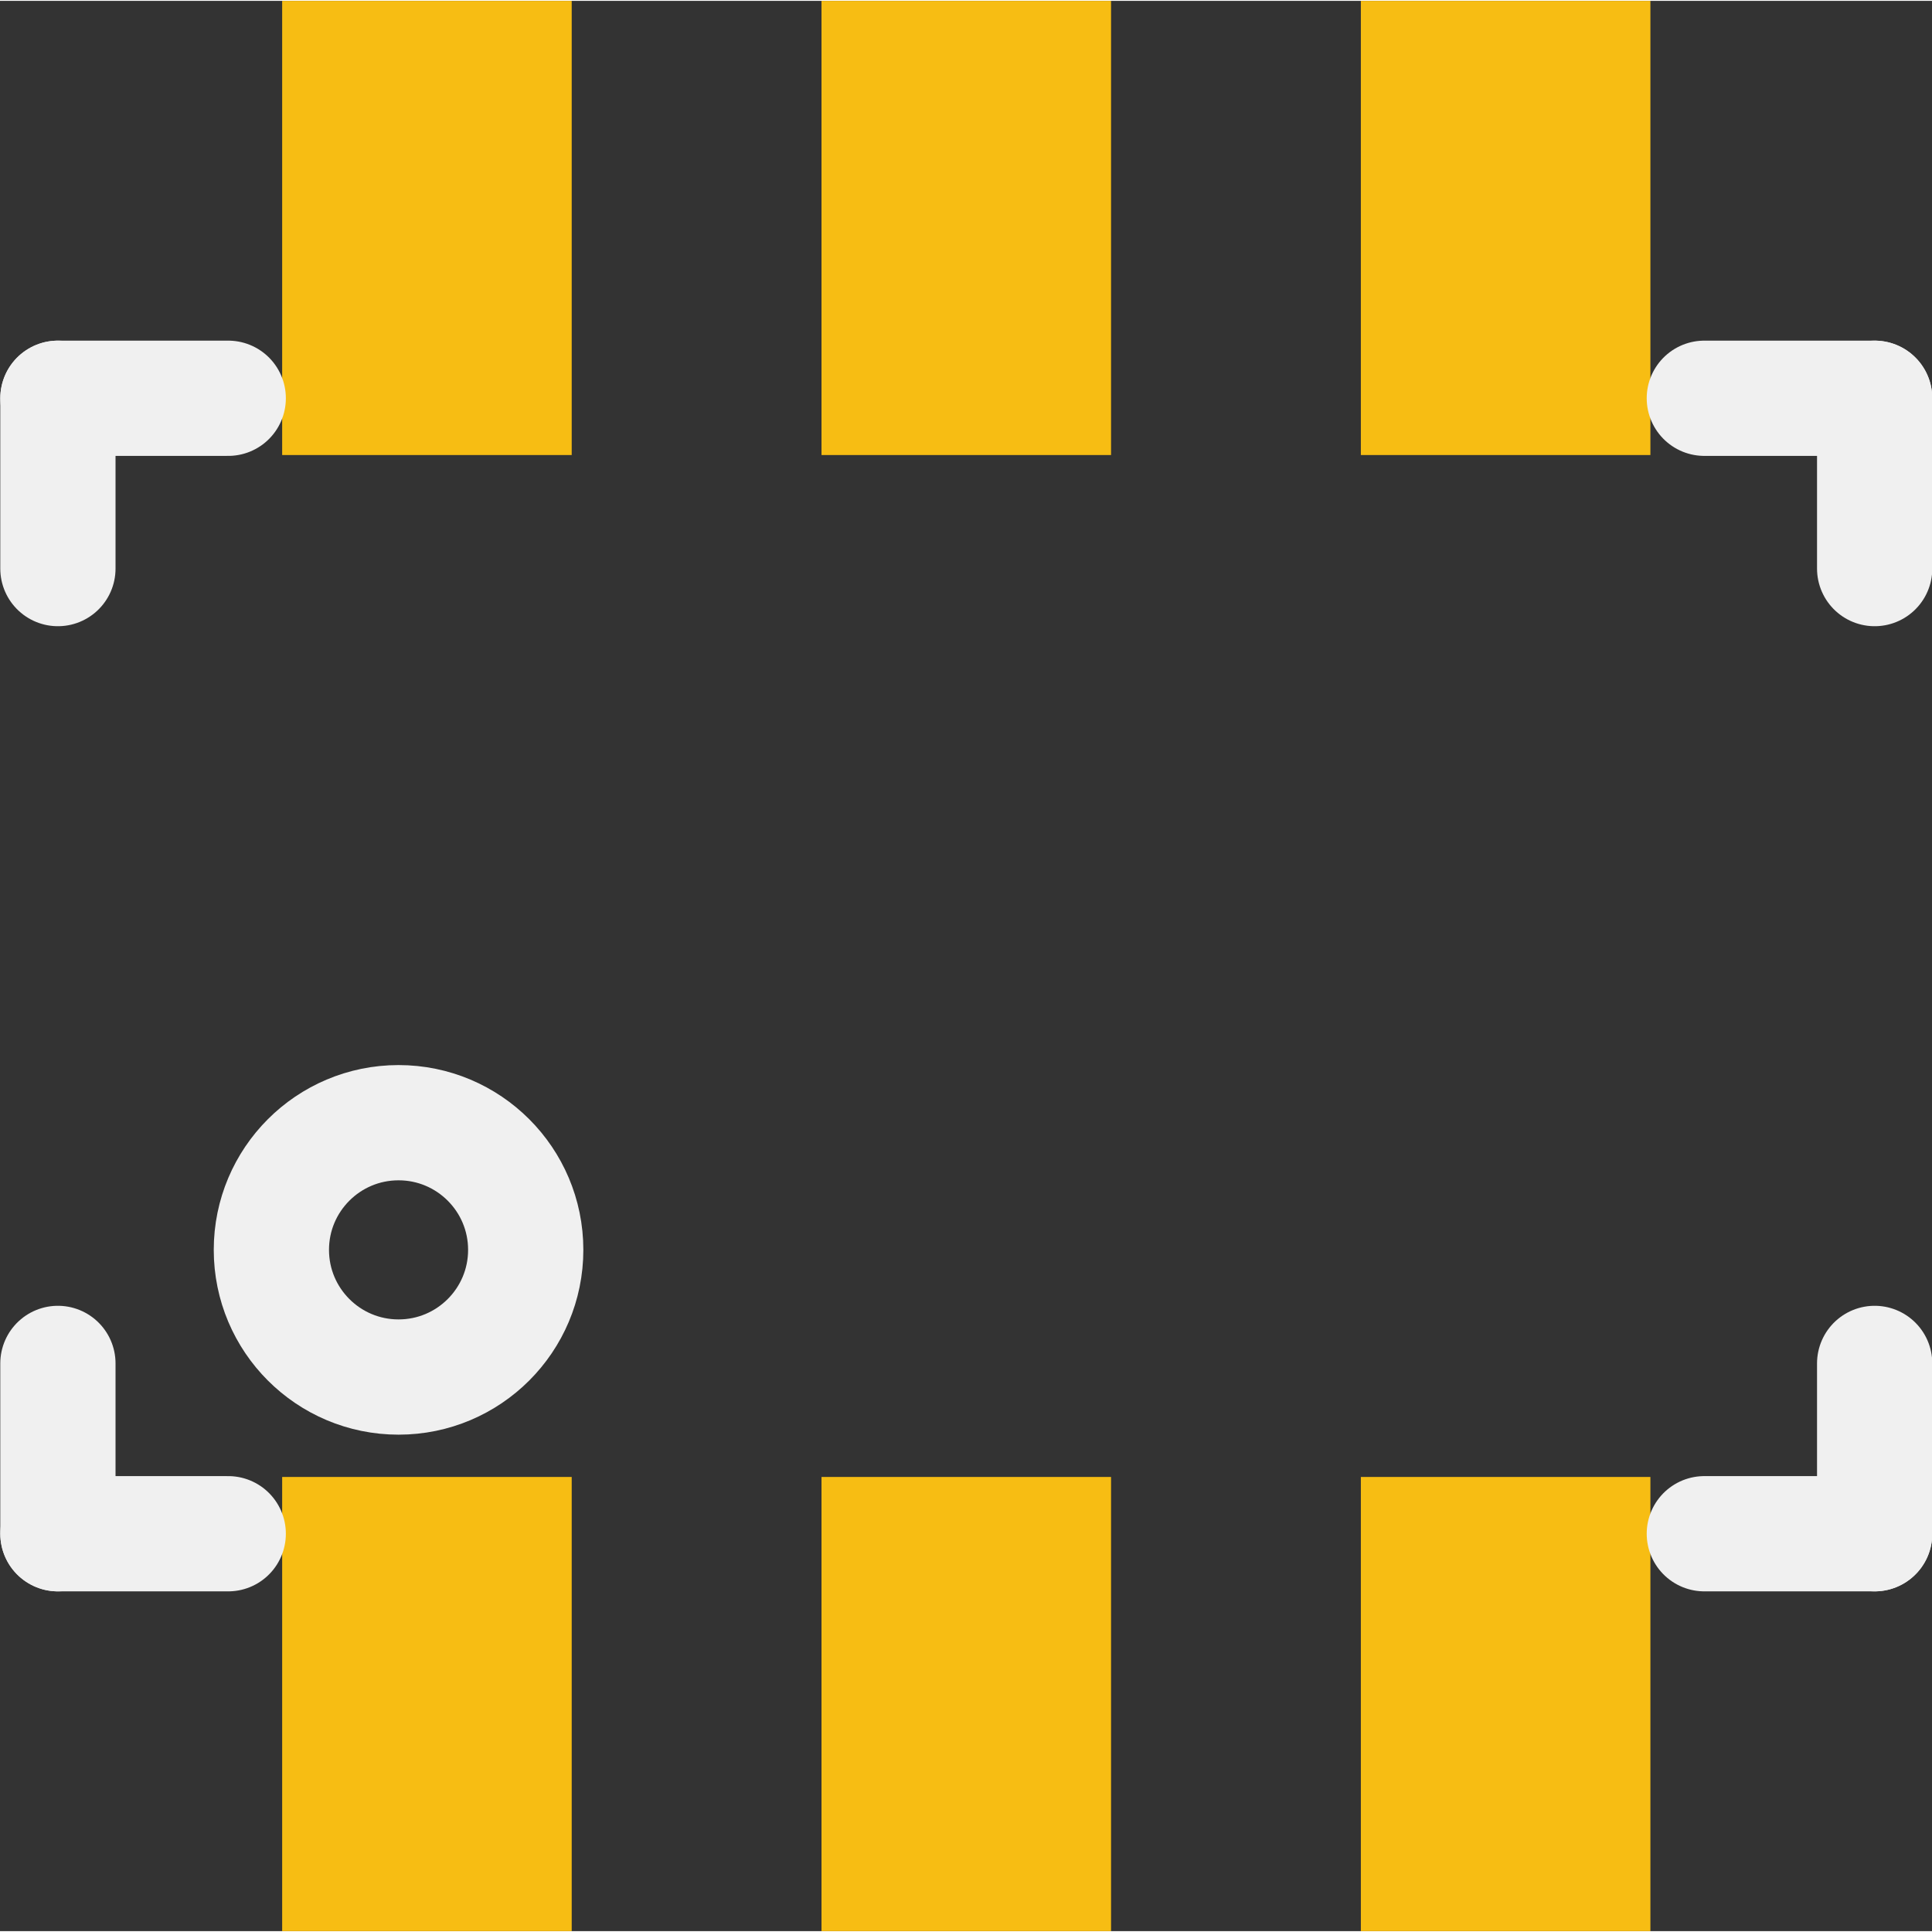 <?xml version='1.0' encoding='UTF-8' standalone='no'?>
<!-- Created with Fritzing (http://www.fritzing.org/) -->
<svg xmlns:svg='http://www.w3.org/2000/svg' xmlns='http://www.w3.org/2000/svg' version='1.2' baseProfile='tiny' x='0in' y='0in' width='0.134in' height='0.134in' viewBox='0 0 3.403 3.4' >
<rect x="0" y="0" width="3.403" height="3.4" fill="#333333" stroke="none"/>
<g id='copper1'>
<rect id='connector0pad' connectorname='4' x='2.397' y='0' width='0.51' height='0.8' stroke='none' stroke-width='0' fill='#F7BD13' stroke-linecap='round'/>
<rect id='connector1pad' connectorname='5' x='1.447' y='0' width='0.51' height='0.8' stroke='none' stroke-width='0' fill='#F7BD13' stroke-linecap='round'/>
<rect id='connector2pad' connectorname='6' x='0.497' y='0' width='0.51' height='0.8' stroke='none' stroke-width='0' fill='#F7BD13' stroke-linecap='round'/>
<rect id='connector3pad' connectorname='1' x='0.497' y='2.6' width='0.51' height='0.8' stroke='none' stroke-width='0' fill='#F7BD13' stroke-linecap='round'/>
<rect id='connector4pad' connectorname='2' x='1.447' y='2.6' width='0.51' height='0.8' stroke='none' stroke-width='0' fill='#F7BD13' stroke-linecap='round'/>
<rect id='connector5pad' connectorname='3' x='2.397' y='2.6' width='0.51' height='0.8' stroke='none' stroke-width='0' fill='#F7BD13' stroke-linecap='round'/>
<g id='copper0'>
</g>
</g>
<g id='silkscreen'>
<line class='other' x1='0.402' y1='0.7' x2='0.102' y2='0.7' stroke='#f0f0f0' stroke-width='0.203' stroke-linecap='round'/>
<line class='other' x1='0.102' y1='0.7' x2='0.102' y2='1' stroke='#f0f0f0' stroke-width='0.203' stroke-linecap='round'/>
<line class='other' x1='3.002' y1='0.7' x2='3.302' y2='0.7' stroke='#f0f0f0' stroke-width='0.203' stroke-linecap='round'/>
<line class='other' x1='3.302' y1='0.7' x2='3.302' y2='1' stroke='#f0f0f0' stroke-width='0.203' stroke-linecap='round'/>
<line class='other' x1='3.302' y1='2.4' x2='3.302' y2='2.7' stroke='#f0f0f0' stroke-width='0.203' stroke-linecap='round'/>
<line class='other' x1='3.302' y1='2.7' x2='3.002' y2='2.7' stroke='#f0f0f0' stroke-width='0.203' stroke-linecap='round'/>
<line class='other' x1='0.102' y1='2.4' x2='0.102' y2='2.7' stroke='#f0f0f0' stroke-width='0.203' stroke-linecap='round'/>
<line class='other' x1='0.102' y1='2.7' x2='0.402' y2='2.7' stroke='#f0f0f0' stroke-width='0.203' stroke-linecap='round'/>
<circle class='other' cx='0.702' cy='2.2' r='0.224' stroke='#f0f0f0' stroke-width='0.203' fill='none' />
</g>
</svg>